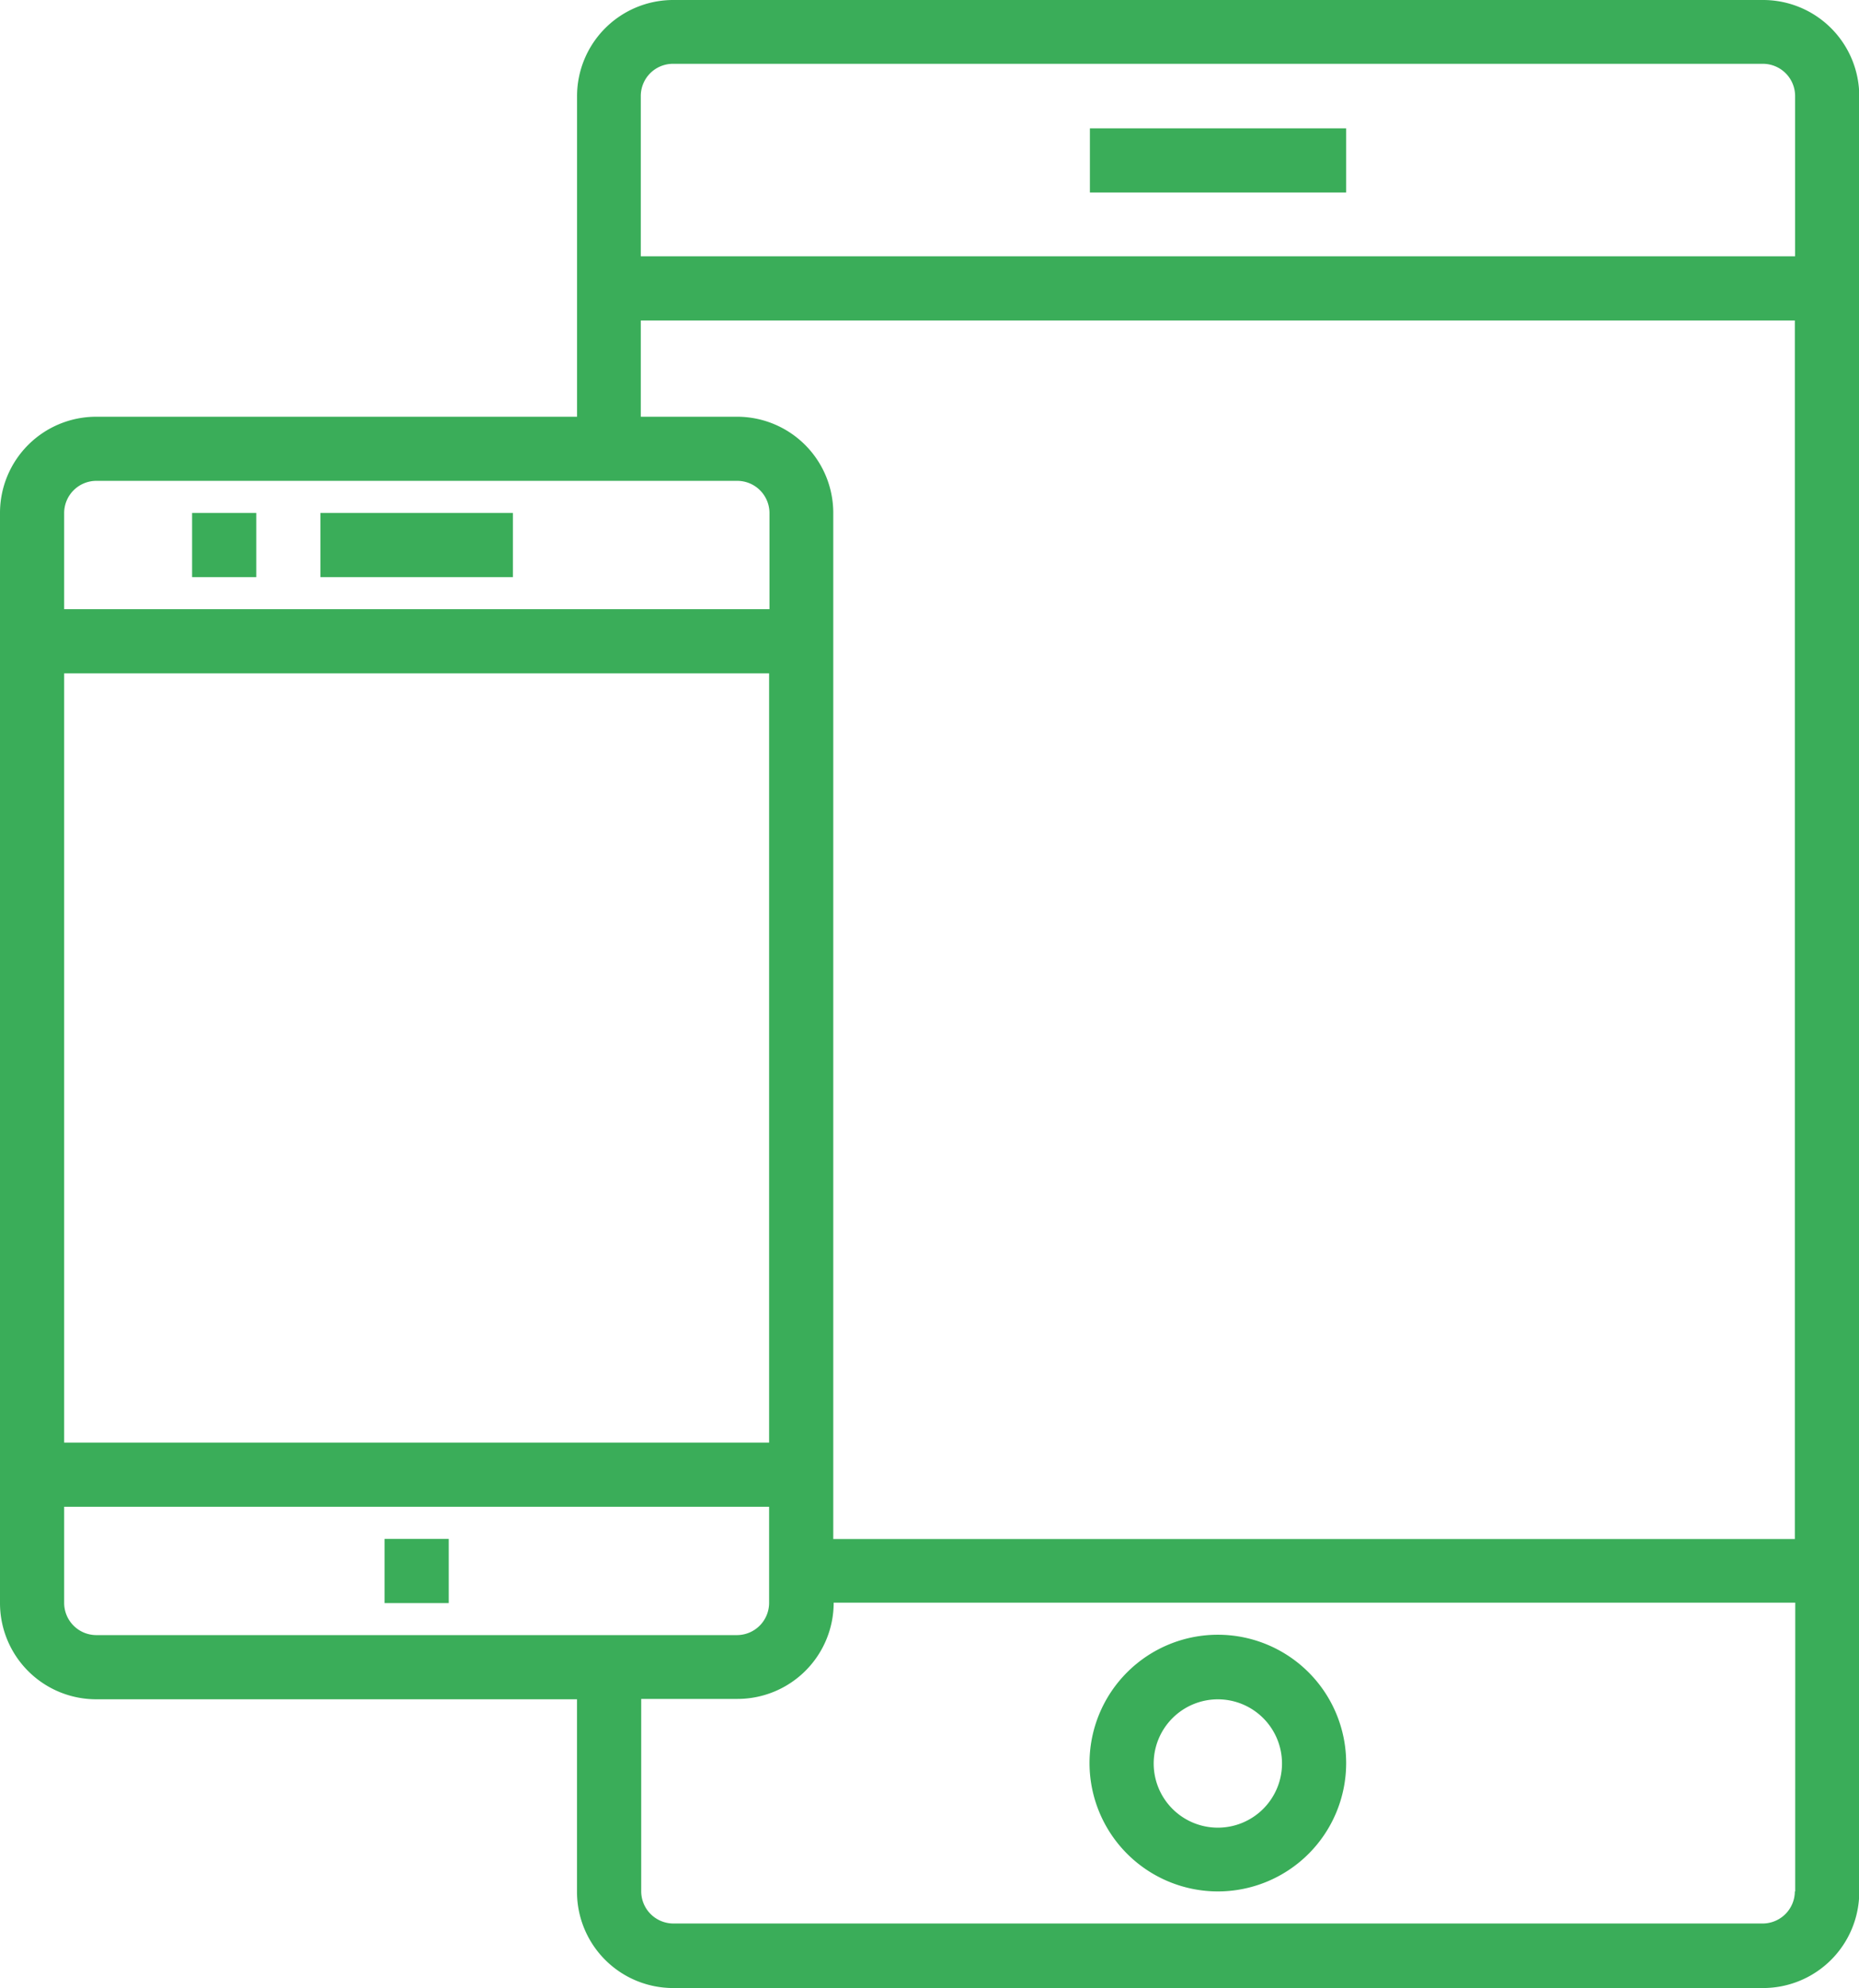 <svg xmlns="http://www.w3.org/2000/svg" viewBox="0 0 356.4 381.07"><defs><style>.cls-1{fill:#3aad59;}</style></defs><title>responsivo</title><g id="Camada_2" data-name="Camada 2"><g id="Camada_1-2" data-name="Camada 1"><path class="cls-1" d="M338,0H129.08a18.44,18.44,0,0,0-18.45,18.45V79.88H18.45A18.44,18.44,0,0,0,0,98.32V307.27a18.44,18.44,0,0,0,18.45,18.45h92.17v36.9a18.44,18.44,0,0,0,18.45,18.45H338a18.44,18.44,0,0,0,18.45-18.45V18.45A18.44,18.44,0,0,0,338,0ZM122.85,18.38A6.17,6.17,0,0,1,129,12.23H338a6.18,6.18,0,0,1,6.15,6.15V49.13H122.85Zm0,43.05H344.1V295H159.75V98.32A18.44,18.44,0,0,0,141.3,79.88H122.85ZM12.3,98.32a6.18,6.18,0,0,1,6.15-6.15H141.37a6.18,6.18,0,0,1,6.15,6.15v18.45H12.3Zm0,30.75H147.45V276.52H12.3Zm6.15,184.35a6.18,6.18,0,0,1-6.15-6.15V288.82H147.45v18.45a6.18,6.18,0,0,1-6.15,6.15Zm325.72,49.13h-.07A6.18,6.18,0,0,1,338,368.7H129.08a6.18,6.18,0,0,1-6.15-6.15v-36.9h18.45a18.44,18.44,0,0,0,18.45-18.45H344.18Zm0,0"/><rect class="cls-1" x="61.43" y="98.32" width="36.9" height="12.3"/><rect class="cls-1" x="36.83" y="98.32" width="12.3" height="12.3"/><rect class="cls-1" x="73.73" y="294.98" width="12.3" height="12.3"/><rect class="cls-1" x="208.95" y="24.6" width="49.13" height="12.3"/><path class="cls-1" d="M233.48,362.55a24.6,24.6,0,1,0-24.6-24.6,24.62,24.62,0,0,0,24.6,24.6Zm0-36.82a12.3,12.3,0,1,1-12.3,12.3,12.31,12.31,0,0,1,12.3-12.3Zm0,0"/></g></g></svg>
